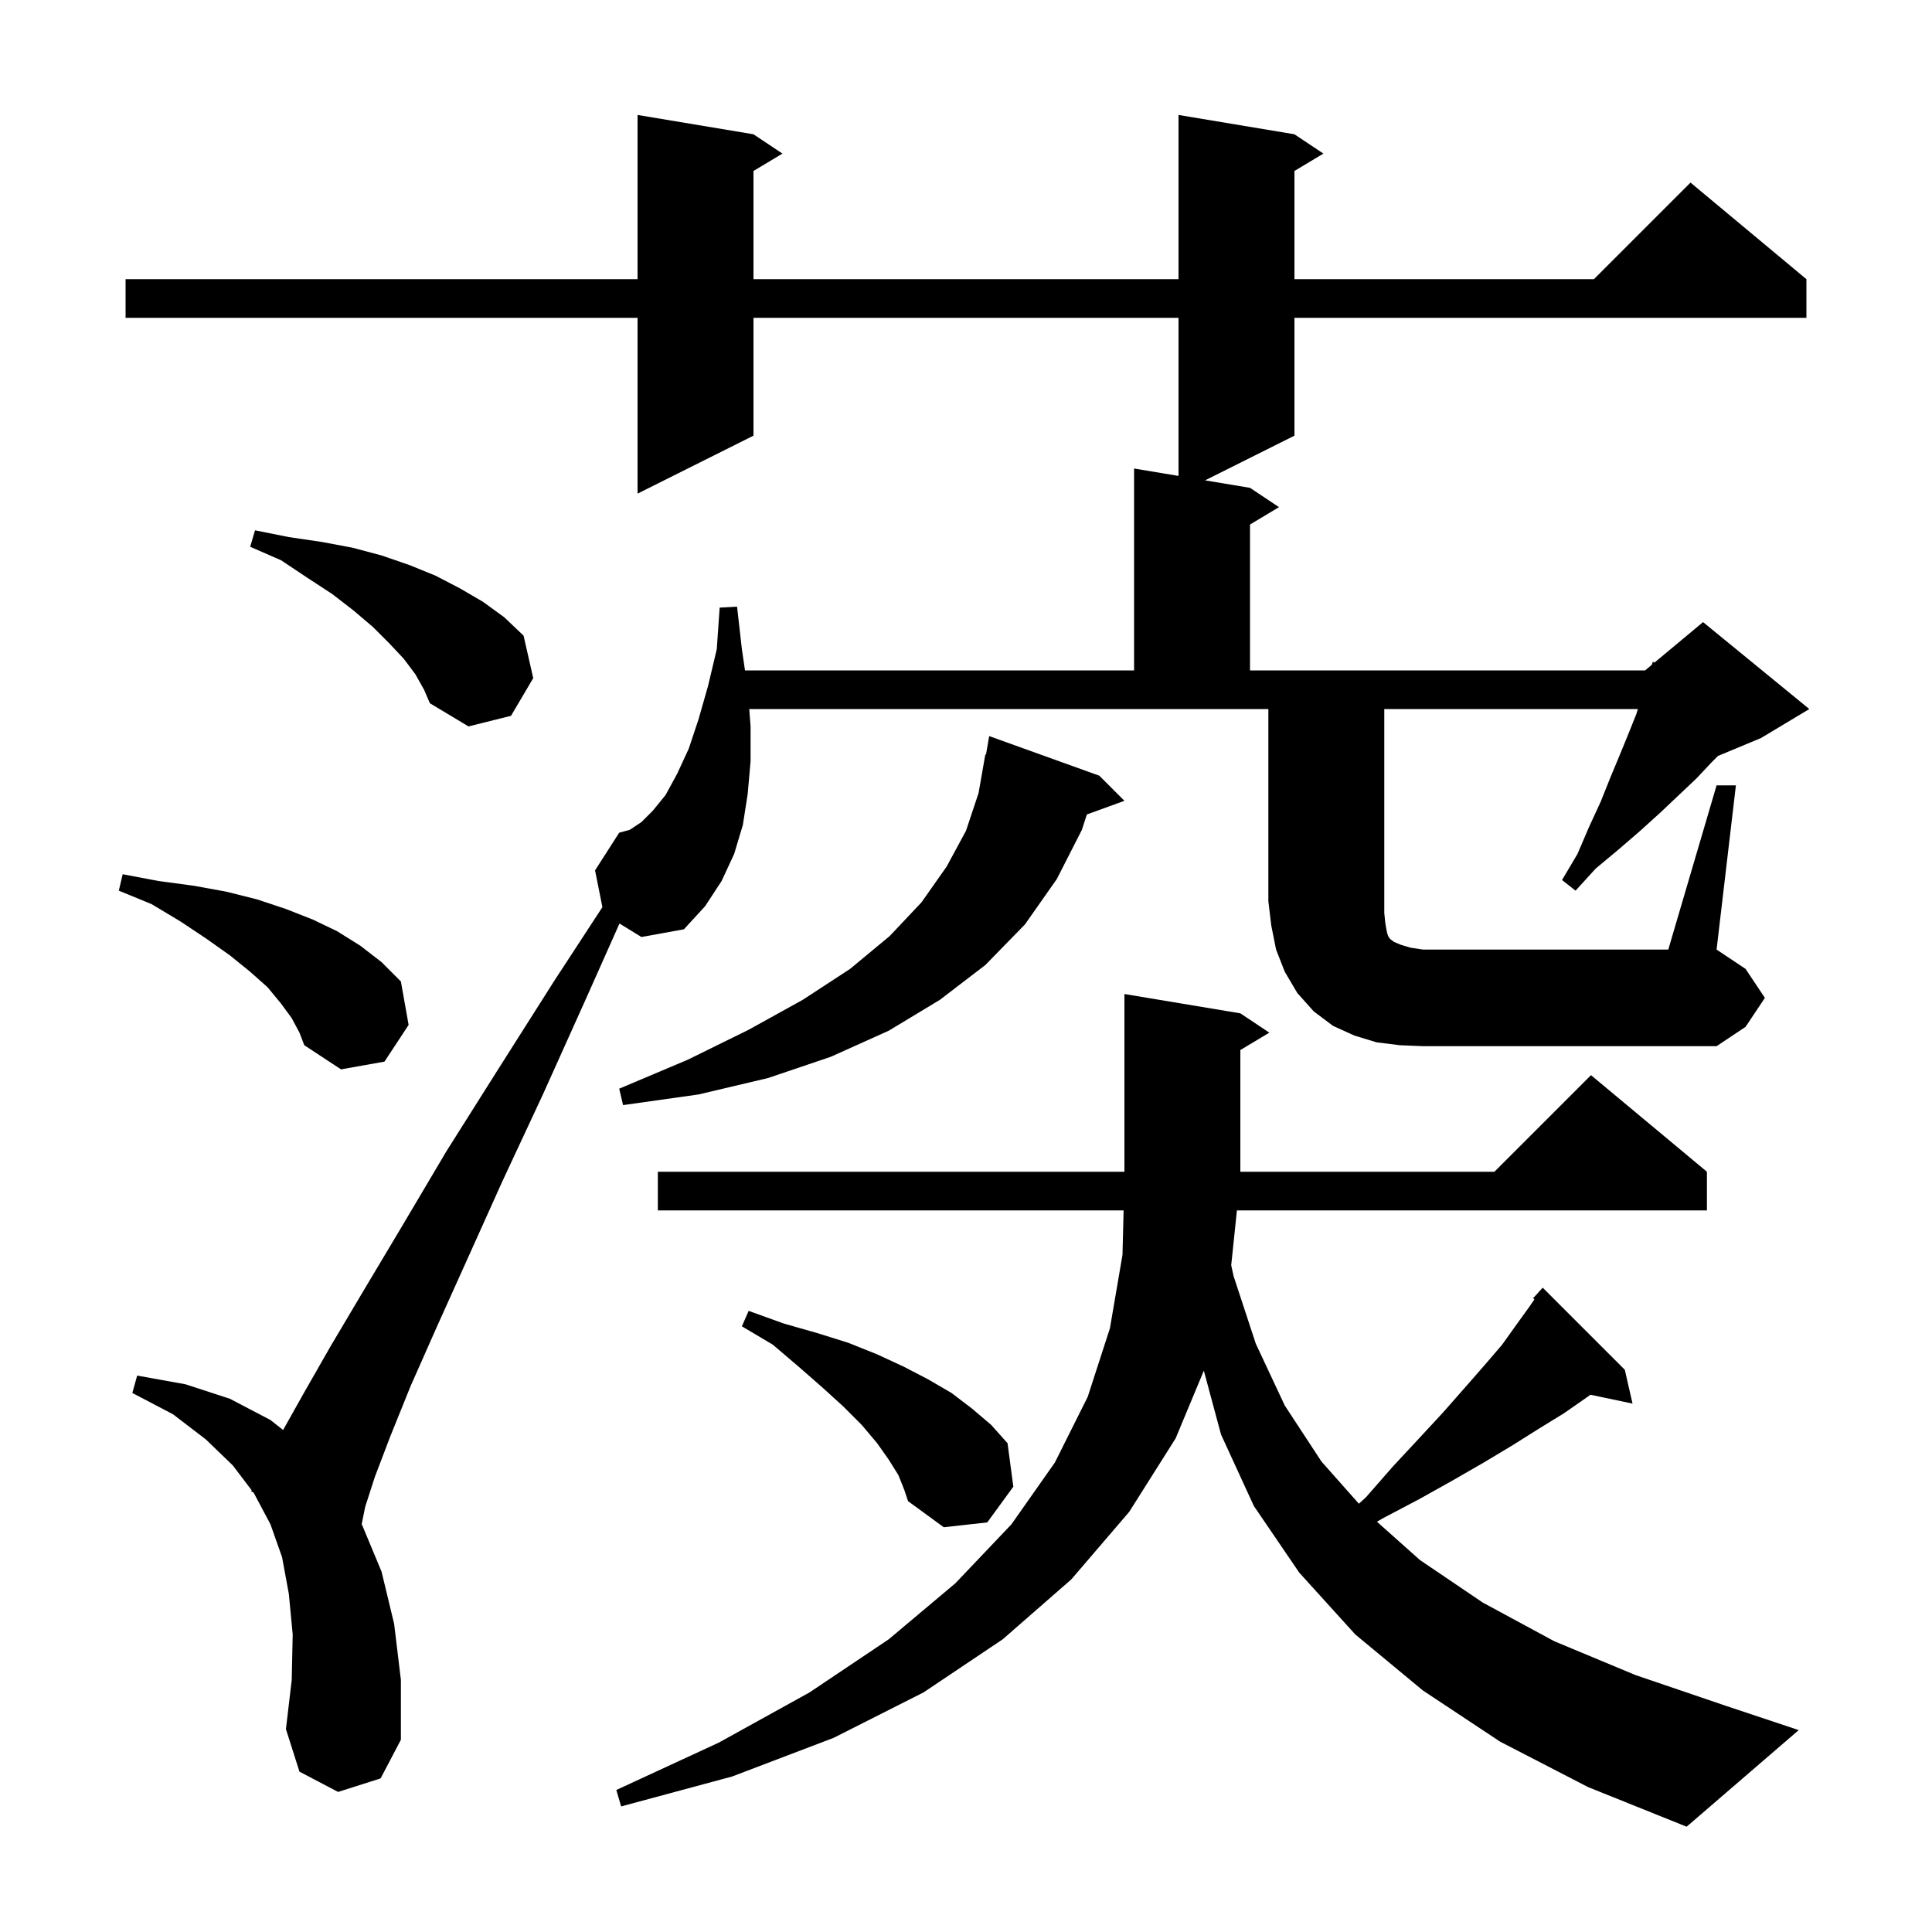 <svg xmlns="http://www.w3.org/2000/svg" xmlns:xlink="http://www.w3.org/1999/xlink" version="1.1" baseProfile="full" viewBox="0 0 200 200" width="200" height="200">
<g fill="black">
<path d="M 155.3 180.3 L 147.3 175.0 L 140.3 169.2 L 134.5 162.8 L 129.8 155.9 L 126.4 148.5 L 124.621 141.891 L 121.7 148.9 L 116.9 156.5 L 110.9 163.5 L 103.8 169.7 L 95.6 175.2 L 86.3 179.9 L 75.8 183.9 L 64.3 187.0 L 63.8 185.3 L 74.4 180.4 L 83.8 175.2 L 92.0 169.7 L 98.9 163.9 L 104.7 157.8 L 109.2 151.4 L 112.6 144.6 L 114.9 137.5 L 116.2 129.9 L 116.315 125.3 L 68.1 125.3 L 68.1 121.3 L 116.4 121.3 L 116.4 102.9 L 128.4 104.9 L 131.4 106.9 L 128.4 108.7 L 128.4 121.3 L 154.7 121.3 L 164.7 111.3 L 176.7 121.3 L 176.7 125.3 L 128.046 125.3 L 127.455 130.975 L 127.7 132.1 L 130.0 139.1 L 133.0 145.5 L 136.8 151.3 L 140.67 155.664 L 141.4 155.0 L 144.2 151.8 L 146.9 148.9 L 149.4 146.2 L 151.6 143.7 L 153.7 141.3 L 155.5 139.2 L 157.0 137.1 L 158.3 135.3 L 158.842 134.511 L 158.7 134.4 L 159.7 133.3 L 168.2 141.8 L 169.0 145.3 L 164.644 144.383 L 164.2 144.7 L 161.9 146.3 L 159.3 147.9 L 156.6 149.6 L 153.6 151.4 L 150.3 153.3 L 146.9 155.2 L 143.1 157.2 L 142.543 157.529 L 147.0 161.5 L 153.5 165.9 L 160.9 169.9 L 169.3 173.4 L 178.7 176.6 L 186.2 179.1 L 174.6 189.1 L 164.4 185.0 Z M 93.0 152.7 L 92.0 151.1 L 90.8 149.4 L 89.2 147.5 L 87.3 145.6 L 85.1 143.6 L 82.7 141.5 L 80.0 139.2 L 76.8 137.3 L 77.5 135.7 L 81.1 137.0 L 84.6 138.0 L 87.8 139.0 L 90.8 140.2 L 93.6 141.5 L 96.1 142.8 L 98.5 144.2 L 100.6 145.8 L 102.6 147.5 L 104.3 149.4 L 104.9 153.9 L 102.2 157.6 L 97.7 158.1 L 94.0 155.4 L 93.6 154.2 Z M 113.8 80.3 L 116.4 82.9 L 112.51 84.315 L 112.0 85.9 L 109.4 91.0 L 106.1 95.7 L 102.0 99.9 L 97.3 103.5 L 92.0 106.7 L 86.0 109.4 L 79.5 111.6 L 72.3 113.3 L 64.5 114.4 L 64.1 112.7 L 71.2 109.7 L 77.5 106.6 L 83.1 103.5 L 88.0 100.3 L 92.1 96.9 L 95.4 93.4 L 98.0 89.7 L 100.0 86.0 L 101.3 82.1 L 102.0 78.1 L 102.07 78.113 L 102.4 76.2 Z M 30.2 105.4 L 29.1 103.9 L 27.7 102.2 L 25.9 100.6 L 23.8 98.9 L 21.4 97.2 L 18.7 95.4 L 15.7 93.6 L 12.3 92.2 L 12.7 90.5 L 16.4 91.2 L 20.1 91.7 L 23.4 92.3 L 26.6 93.1 L 29.6 94.1 L 32.4 95.2 L 34.9 96.4 L 37.3 97.9 L 39.5 99.6 L 41.5 101.6 L 42.3 106.1 L 39.8 109.9 L 35.3 110.7 L 31.5 108.2 L 31.0 106.9 Z M 144.9 108.2 L 142.5 107.9 L 140.2 107.2 L 138.0 106.2 L 136.0 104.7 L 134.3 102.8 L 133.0 100.6 L 132.1 98.3 L 131.6 95.8 L 131.3 93.3 L 131.3 73.4 L 77.562 73.4 L 77.7 75.2 L 77.7 78.8 L 77.4 82.2 L 76.9 85.4 L 76.0 88.4 L 74.7 91.2 L 73.0 93.8 L 70.8 96.2 L 66.4 97.0 L 64.129 95.602 L 60.7 103.3 L 56.2 113.3 L 52.0 122.3 L 48.4 130.3 L 45.2 137.4 L 42.5 143.5 L 40.4 148.7 L 38.8 152.9 L 37.8 156.0 L 37.44 157.798 L 37.5 157.9 L 39.5 162.7 L 40.8 168.1 L 41.5 173.9 L 41.5 180.1 L 39.4 184.1 L 35.0 185.5 L 31.0 183.4 L 29.6 179.0 L 30.2 173.9 L 30.3 169.2 L 29.9 165.0 L 29.2 161.2 L 28.0 157.8 L 26.3 154.6 L 26.195 154.462 L 26.0 154.4 L 26.058 154.28 L 24.1 151.7 L 21.3 149.0 L 17.9 146.4 L 13.7 144.2 L 14.2 142.4 L 19.2 143.3 L 23.8 144.8 L 28.0 147.0 L 29.307 148.032 L 31.4 144.3 L 34.2 139.4 L 37.7 133.5 L 41.7 126.8 L 46.2 119.2 L 51.5 110.8 L 57.4 101.5 L 62.361 93.907 L 61.6 90.1 L 64.1 86.2 L 65.2 85.9 L 66.4 85.1 L 67.6 83.9 L 68.9 82.3 L 70.1 80.1 L 71.3 77.5 L 72.3 74.5 L 73.3 71.0 L 74.2 67.2 L 74.5 62.9 L 76.3 62.8 L 76.8 67.2 L 77.122 69.4 L 117.4 69.4 L 117.4 48.5 L 122.0 49.267 L 122.0 32.9 L 78.0 32.9 L 78.0 45.1 L 66.0 51.1 L 66.0 32.9 L 13.0 32.9 L 13.0 28.9 L 66.0 28.9 L 66.0 11.9 L 78.0 13.9 L 81.0 15.9 L 78.0 17.7 L 78.0 28.9 L 122.0 28.9 L 122.0 11.9 L 134.0 13.9 L 137.0 15.9 L 134.0 17.7 L 134.0 28.9 L 165.0 28.9 L 175.0 18.9 L 187.0 28.9 L 187.0 32.9 L 134.0 32.9 L 134.0 45.1 L 124.75 49.725 L 129.4 50.5 L 132.4 52.5 L 129.4 54.3 L 129.4 69.4 L 170.3 69.4 L 171.001 68.815 L 171.1 68.5 L 171.27 68.592 L 176.3 64.4 L 187.3 73.4 L 182.3 76.4 L 177.843 78.257 L 177.2 78.9 L 175.6 80.6 L 173.8 82.3 L 171.9 84.1 L 169.8 86.0 L 167.6 87.9 L 165.2 89.9 L 163.1 92.2 L 161.7 91.1 L 163.3 88.4 L 164.5 85.6 L 165.7 83.0 L 166.7 80.5 L 167.7 78.1 L 168.6 75.9 L 169.4 73.9 L 169.55 73.4 L 143.3 73.4 L 143.3 94.5 L 143.4 95.5 L 143.5 96.1 L 143.6 96.6 L 143.7 96.9 L 143.9 97.2 L 144.3 97.5 L 145.0 97.8 L 146.0 98.1 L 147.3 98.3 L 172.7 98.3 L 177.7 81.3 L 179.7 81.3 L 177.7 98.3 L 180.7 100.3 L 182.7 103.3 L 180.7 106.3 L 177.7 108.3 L 147.3 108.3 Z M 43.0 69.8 L 41.8 68.2 L 40.3 66.6 L 38.6 64.9 L 36.6 63.2 L 34.4 61.5 L 31.8 59.8 L 29.1 58.0 L 25.9 56.6 L 26.4 54.9 L 29.9 55.6 L 33.3 56.1 L 36.5 56.7 L 39.5 57.5 L 42.4 58.5 L 45.1 59.6 L 47.6 60.9 L 50.0 62.3 L 52.2 63.9 L 54.2 65.8 L 55.2 70.2 L 52.9 74.1 L 48.5 75.2 L 44.5 72.8 L 43.9 71.4 Z " />
</g>
</svg>
